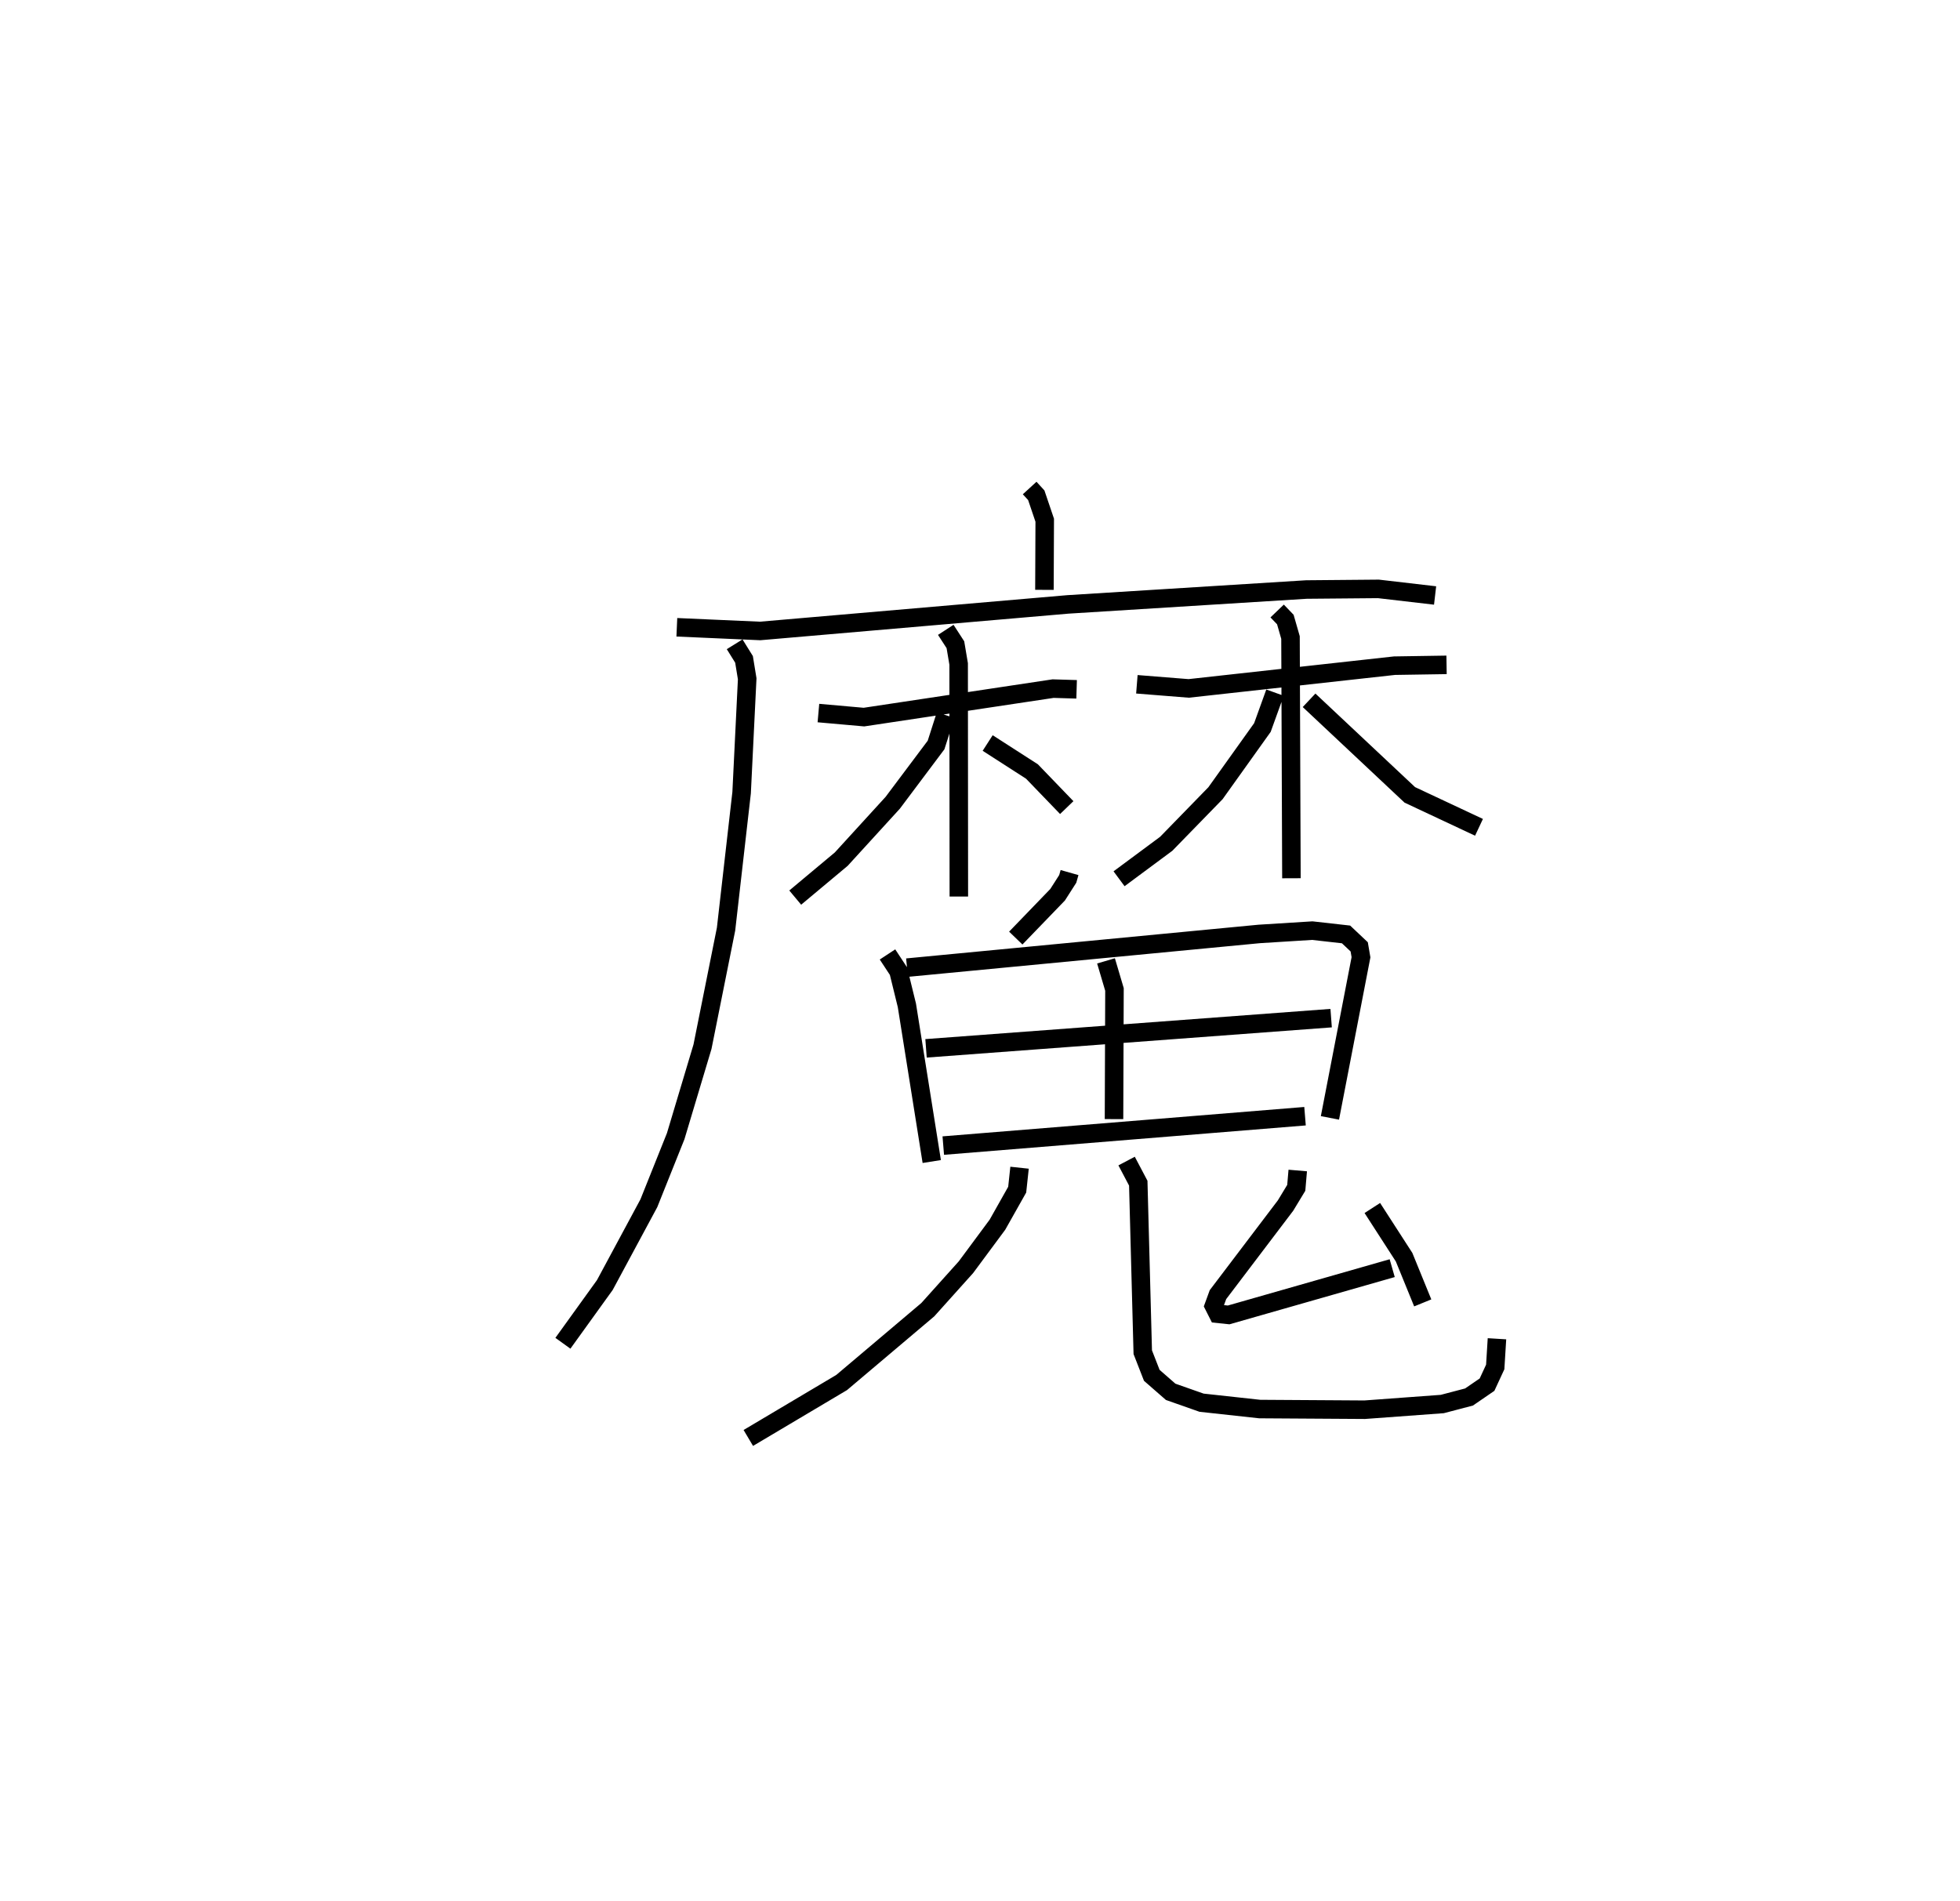 <?xml version="1.0" encoding="utf-8" ?>
<svg baseProfile="full" height="102.663" version="1.1" width="105.841" xmlns="http://www.w3.org/2000/svg" xmlns:ev="http://www.w3.org/2001/xml-events" xmlns:xlink="http://www.w3.org/1999/xlink"><defs /><rect fill="white" height="102.663" width="105.841" x="0" y="0" /><path d="M25,25 m0.0,0.0 m30.602,1.356 l0.357,0.39 0.457,1.349 l-0.016,3.761 m-19.85,2.021 l4.496,0.199 16.618,-1.434 l12.883,-0.804 3.887,-0.034 l3.062,0.356 m-37.824,2.636 l0.506,0.815 0.171,1.046 l-0.301,6.152 -0.841,7.37 l-1.272,6.351 -1.447,4.831 l-1.449,3.621 -2.378,4.419 l-2.264,3.144 m13.798,-34.035 l2.459,0.218 10.214,-1.538 l1.27,0.038 m-7.066,-3.212 l0.521,0.804 0.175,1.039 l0.01,12.561 m-0.713,-9.799 l-0.517,1.614 -2.339,3.119 l-2.781,3.045 -2.485,2.077 m10.392,-8.349 l2.392,1.539 1.878,1.949 m3.787,-6.659 l2.798,0.223 11.113,-1.228 l2.812,-0.044 m-9.148,-2.909 l0.442,0.461 0.279,0.971 l0.05,13.001 m-0.887,-10.024 l-0.68,1.884 -2.533,3.547 l-2.662,2.733 -2.546,1.888 m10.261,-9.638 l5.439,5.107 3.737,1.753 m-22.111,2.443 l-0.097,0.342 -0.547,0.855 l-2.259,2.341 m-6.927,0.884 l0.594,0.904 0.453,1.846 l1.343,8.434 m-1.337,-10.471 l19.02,-1.82 2.865,-0.179 l1.824,0.205 0.711,0.671 l0.096,0.562 -1.677,8.675 m-12.092,-8.48 l0.457,1.545 -0.025,7.001 m-10.151,-3.822 l21.876,-1.631 m-20.945,6.883 l19.535,-1.587 m-15.416,2.782 l-0.127,1.185 -1.067,1.893 l-1.701,2.296 -2.06,2.294 l-4.653,3.934 -5.039,2.993 m20.428,-14.954 l0.63,1.194 0.243,9.129 l0.487,1.249 1.02,0.891 l1.668,0.587 3.139,0.343 l5.668,0.036 4.193,-0.308 l1.444,-0.379 0.972,-0.667 l0.442,-0.955 0.094,-1.523 m-10.758,-9.087 l-0.08,0.936 -0.579,0.956 l-3.649,4.812 -0.221,0.605 l0.217,0.429 0.581,0.061 l8.832,-2.525 m-1.073,-3.249 l1.715,2.657 1.007,2.468 " fill="none" stroke="black" stroke-width="1" /></svg>
